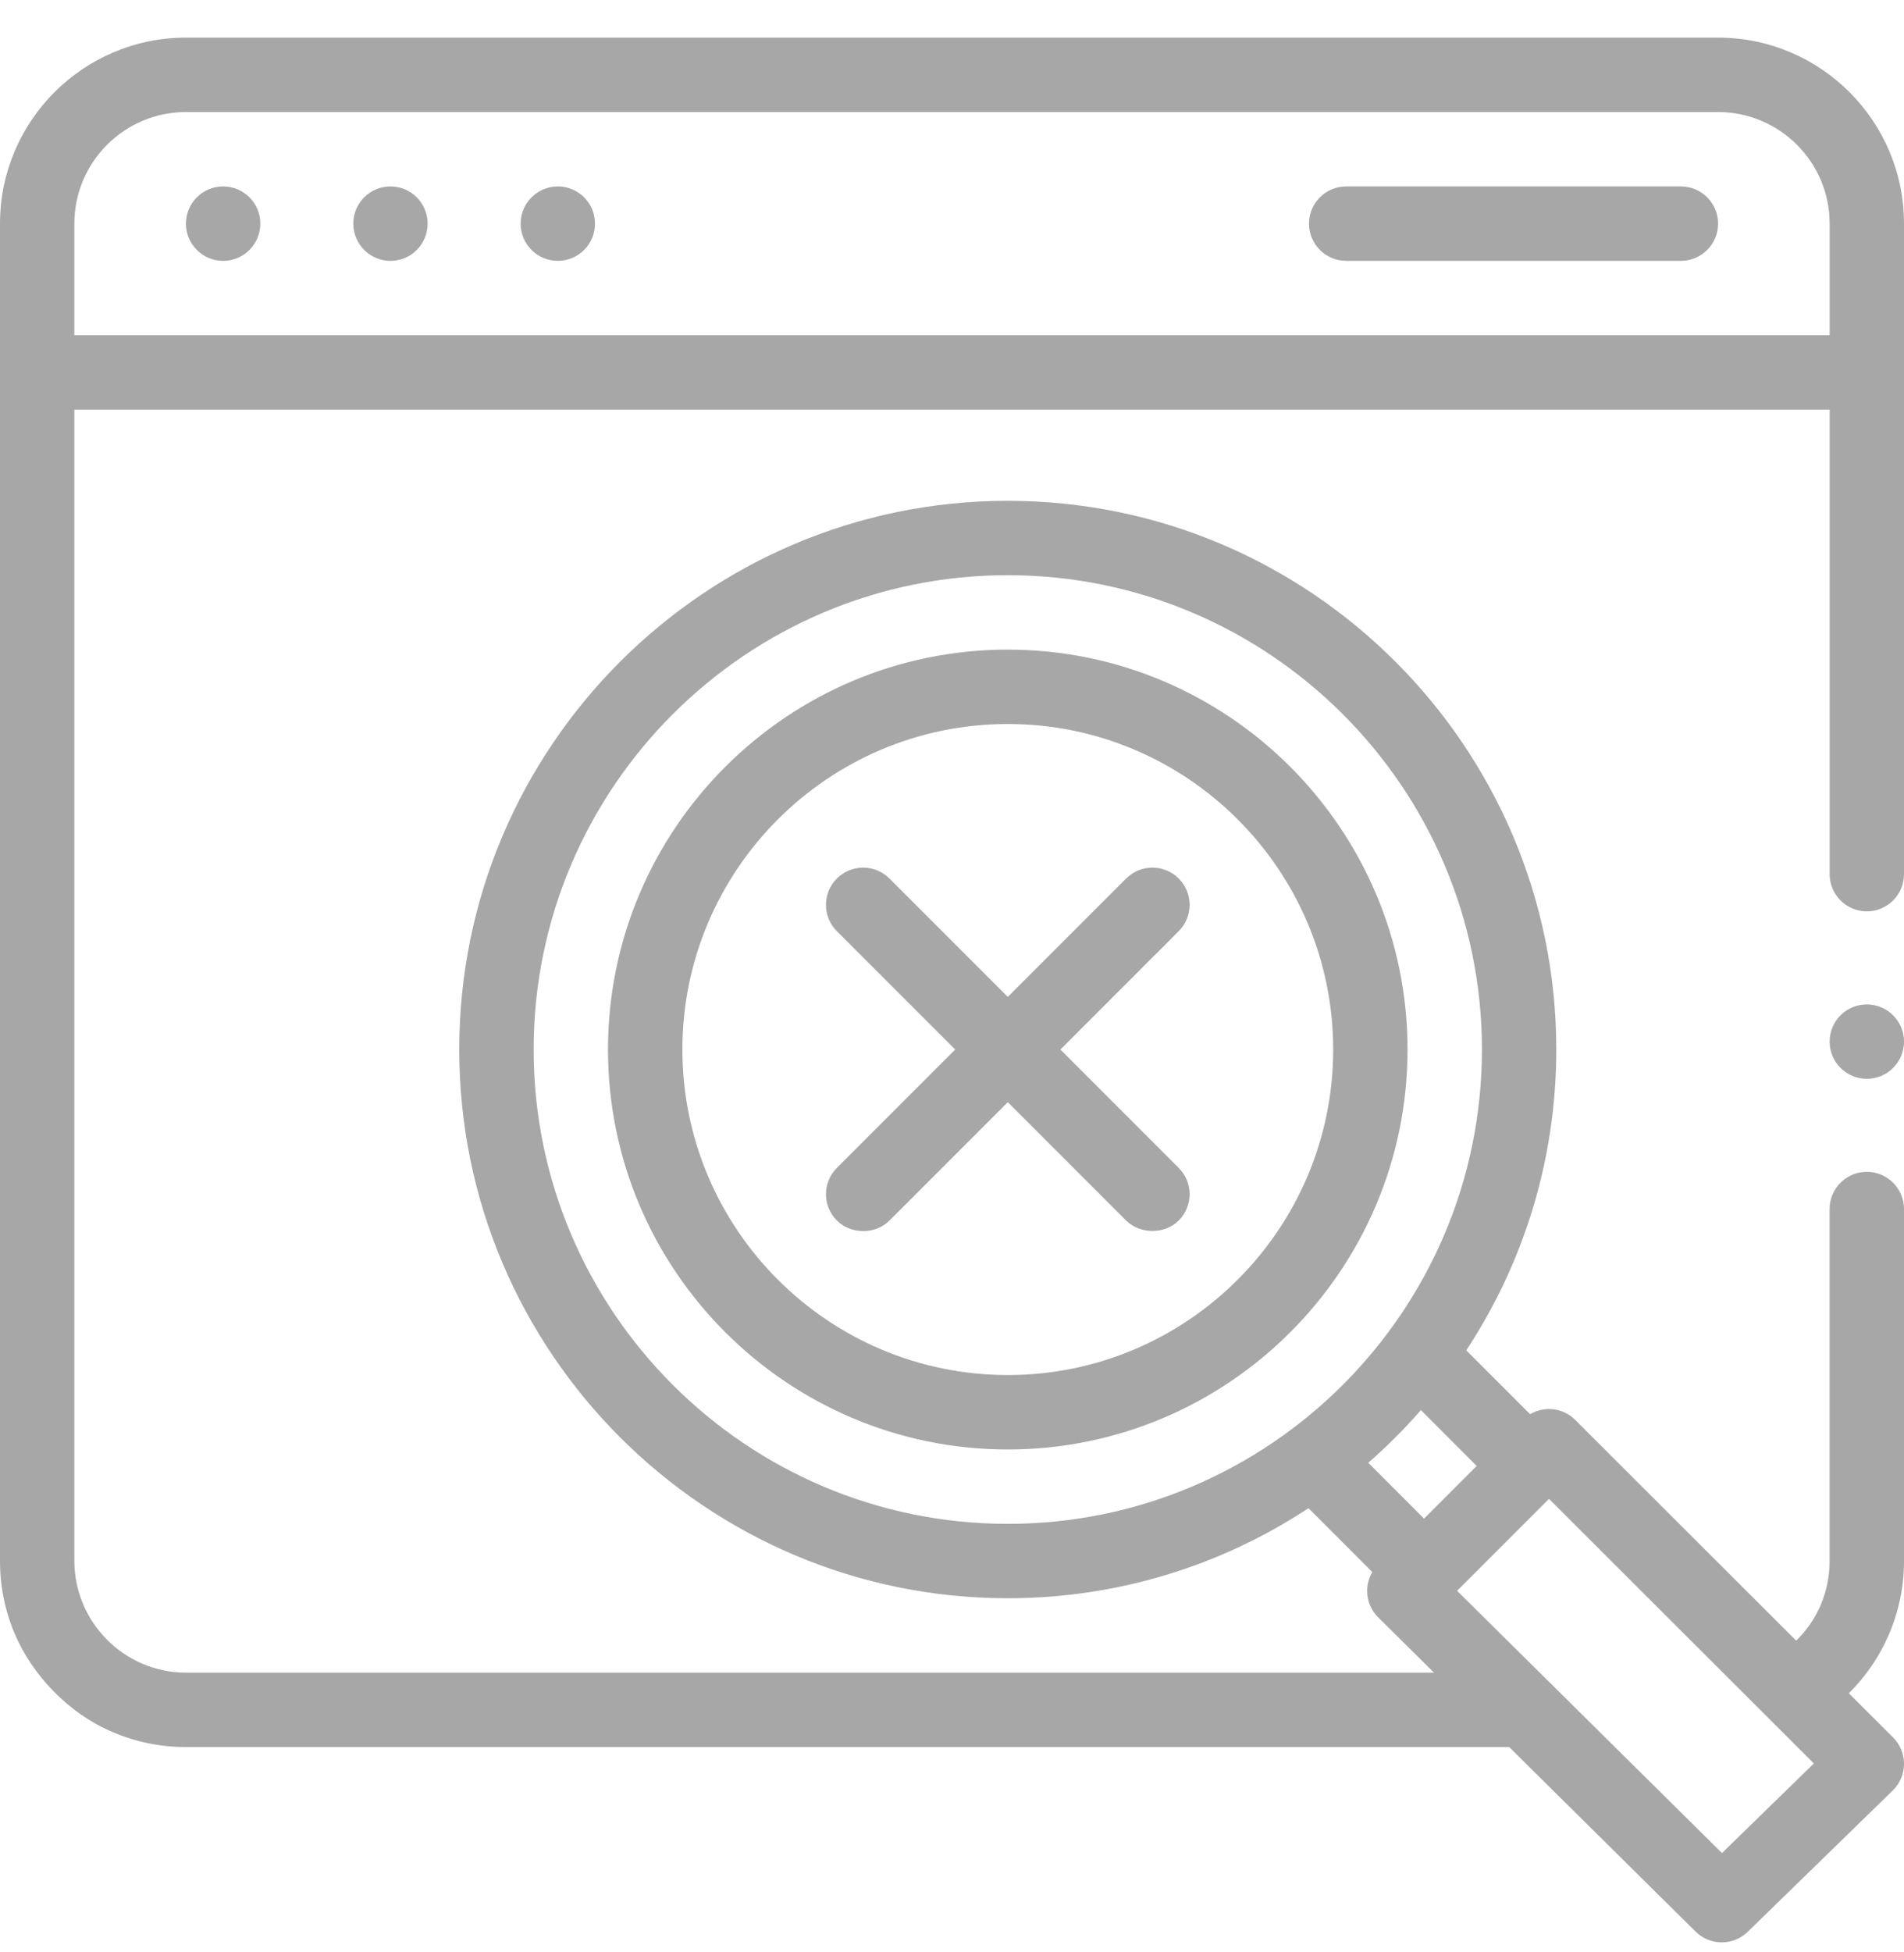 <svg xmlns="http://www.w3.org/2000/svg" width="40" height="41" viewBox="0 0 40 41" fill="none">
  <g clip-path="url(#clip0_15284_6093)">
    <path d="M39.219 22.655C39.65 22.655 40 22.305 40 21.874C40 21.442 39.65 21.093 39.219 21.093C38.787 21.093 38.438 21.442 38.438 21.874C38.438 22.305 38.787 22.655 39.219 22.655Z" fill="#A7A7A7"/>
    <path d="M36.094 0.79H3.906C1.752 0.79 0 2.542 0 4.696V32.782C0 33.31 0.103 33.821 0.307 34.303C0.665 35.154 1.421 35.98 2.386 36.382C2.867 36.585 3.379 36.688 3.906 36.688H31.706L31.706 36.689L35.622 40.564C35.775 40.715 35.973 40.79 36.172 40.79C36.368 40.79 36.565 40.716 36.717 40.568L39.764 37.6C39.914 37.454 39.999 37.254 40 37.045C40.001 36.836 39.919 36.635 39.771 36.487L38.841 35.559C39.203 35.2 39.488 34.781 39.687 34.314C39.894 33.829 40 33.313 40 32.782V25.389C40 24.959 39.649 24.608 39.219 24.608C38.788 24.608 38.437 24.959 38.437 25.389V32.782C38.437 33.425 38.182 34.019 37.735 34.454L33.093 29.818C32.836 29.561 32.445 29.522 32.145 29.698L30.804 28.357C31.999 26.542 32.695 24.371 32.695 22.04C32.695 15.686 27.526 10.517 21.172 10.517C14.818 10.517 9.648 15.686 9.648 22.04C9.648 28.394 14.818 33.563 21.172 33.563C23.503 33.563 25.674 32.867 27.489 31.672L28.831 33.014C28.76 33.133 28.721 33.27 28.722 33.412C28.722 33.62 28.806 33.819 28.953 33.965L30.127 35.126H3.906C2.616 35.124 1.565 34.072 1.562 32.782V8.603H38.438V18.358C38.438 18.788 38.788 19.139 39.219 19.139C39.649 19.139 40 18.788 40 18.358V4.696C40 2.542 38.248 0.79 36.094 0.79ZM38.106 37.033L36.176 38.914L30.611 33.407L32.542 31.476L38.106 37.033ZM11.211 22.04C11.211 16.548 15.679 12.079 21.172 12.079C26.664 12.079 31.133 16.548 31.133 22.04C31.133 27.533 26.664 32.001 21.172 32.001C15.679 32.001 11.211 27.533 11.211 22.04ZM29.851 29.612C29.852 29.614 31.022 30.785 31.022 30.785L29.917 31.891L28.745 30.718C29.138 30.375 29.508 30.005 29.851 29.612ZM1.562 7.04V4.696C1.562 3.404 2.614 2.353 3.906 2.353H36.094C37.386 2.353 38.438 3.404 38.438 4.696V7.04H1.562Z" fill="#A7A7A7"/>
    <path d="M4.688 5.478C5.119 5.478 5.469 5.128 5.469 4.696C5.469 4.265 5.119 3.915 4.688 3.915C4.256 3.915 3.906 4.265 3.906 4.696C3.906 5.128 4.256 5.478 4.688 5.478Z" fill="#A7A7A7"/>
    <path d="M11.719 5.478C12.15 5.478 12.5 5.128 12.5 4.696C12.5 4.265 12.15 3.915 11.719 3.915C11.287 3.915 10.938 4.265 10.938 4.696C10.938 5.128 11.287 5.478 11.719 5.478Z" fill="#A7A7A7"/>
    <path d="M8.203 5.478C8.635 5.478 8.984 5.128 8.984 4.696C8.984 4.265 8.635 3.915 8.203 3.915C7.772 3.915 7.422 4.265 7.422 4.696C7.422 5.128 7.772 5.478 8.203 5.478Z" fill="#A7A7A7"/>
    <path d="M35.312 3.915H28.281C27.85 3.915 27.5 4.265 27.5 4.696C27.5 5.128 27.85 5.478 28.281 5.478H35.312C35.744 5.478 36.094 5.128 36.094 4.696C36.094 4.265 35.744 3.915 35.312 3.915Z" fill="#A7A7A7"/>
    <path d="M21.172 13.642C16.541 13.642 12.773 17.409 12.773 22.04C12.773 26.671 16.541 30.439 21.172 30.439C25.803 30.439 29.57 26.671 29.57 22.04C29.57 17.409 25.803 13.642 21.172 13.642ZM21.172 28.876C17.402 28.876 14.336 25.809 14.336 22.04C14.336 18.271 17.402 15.204 21.172 15.204C24.941 15.204 28.008 18.271 28.008 22.04C28.008 25.809 24.941 28.876 21.172 28.876Z" fill="#A7A7A7"/>
    <path d="M24.763 18.449C24.458 18.144 23.963 18.144 23.658 18.449L21.172 20.935L18.686 18.449C18.381 18.144 17.886 18.144 17.581 18.449C17.276 18.754 17.276 19.249 17.581 19.554L20.067 22.04L17.581 24.526C17.276 24.831 17.276 25.326 17.581 25.631C17.871 25.92 18.383 25.934 18.686 25.631L21.172 23.145C21.172 23.145 23.651 25.624 23.658 25.631C23.945 25.917 24.463 25.93 24.763 25.631C25.068 25.326 25.068 24.831 24.763 24.526L22.277 22.04L24.763 19.554C25.068 19.249 25.068 18.754 24.763 18.449Z" fill="#A7A7A7"/>
  </g>
  <defs>
    <clipPath id="clip0_15284_6093">
      <rect width="40" height="40" fill="white" transform="translate(0 0.79)"/>
    </clipPath>
  </defs>
</svg>